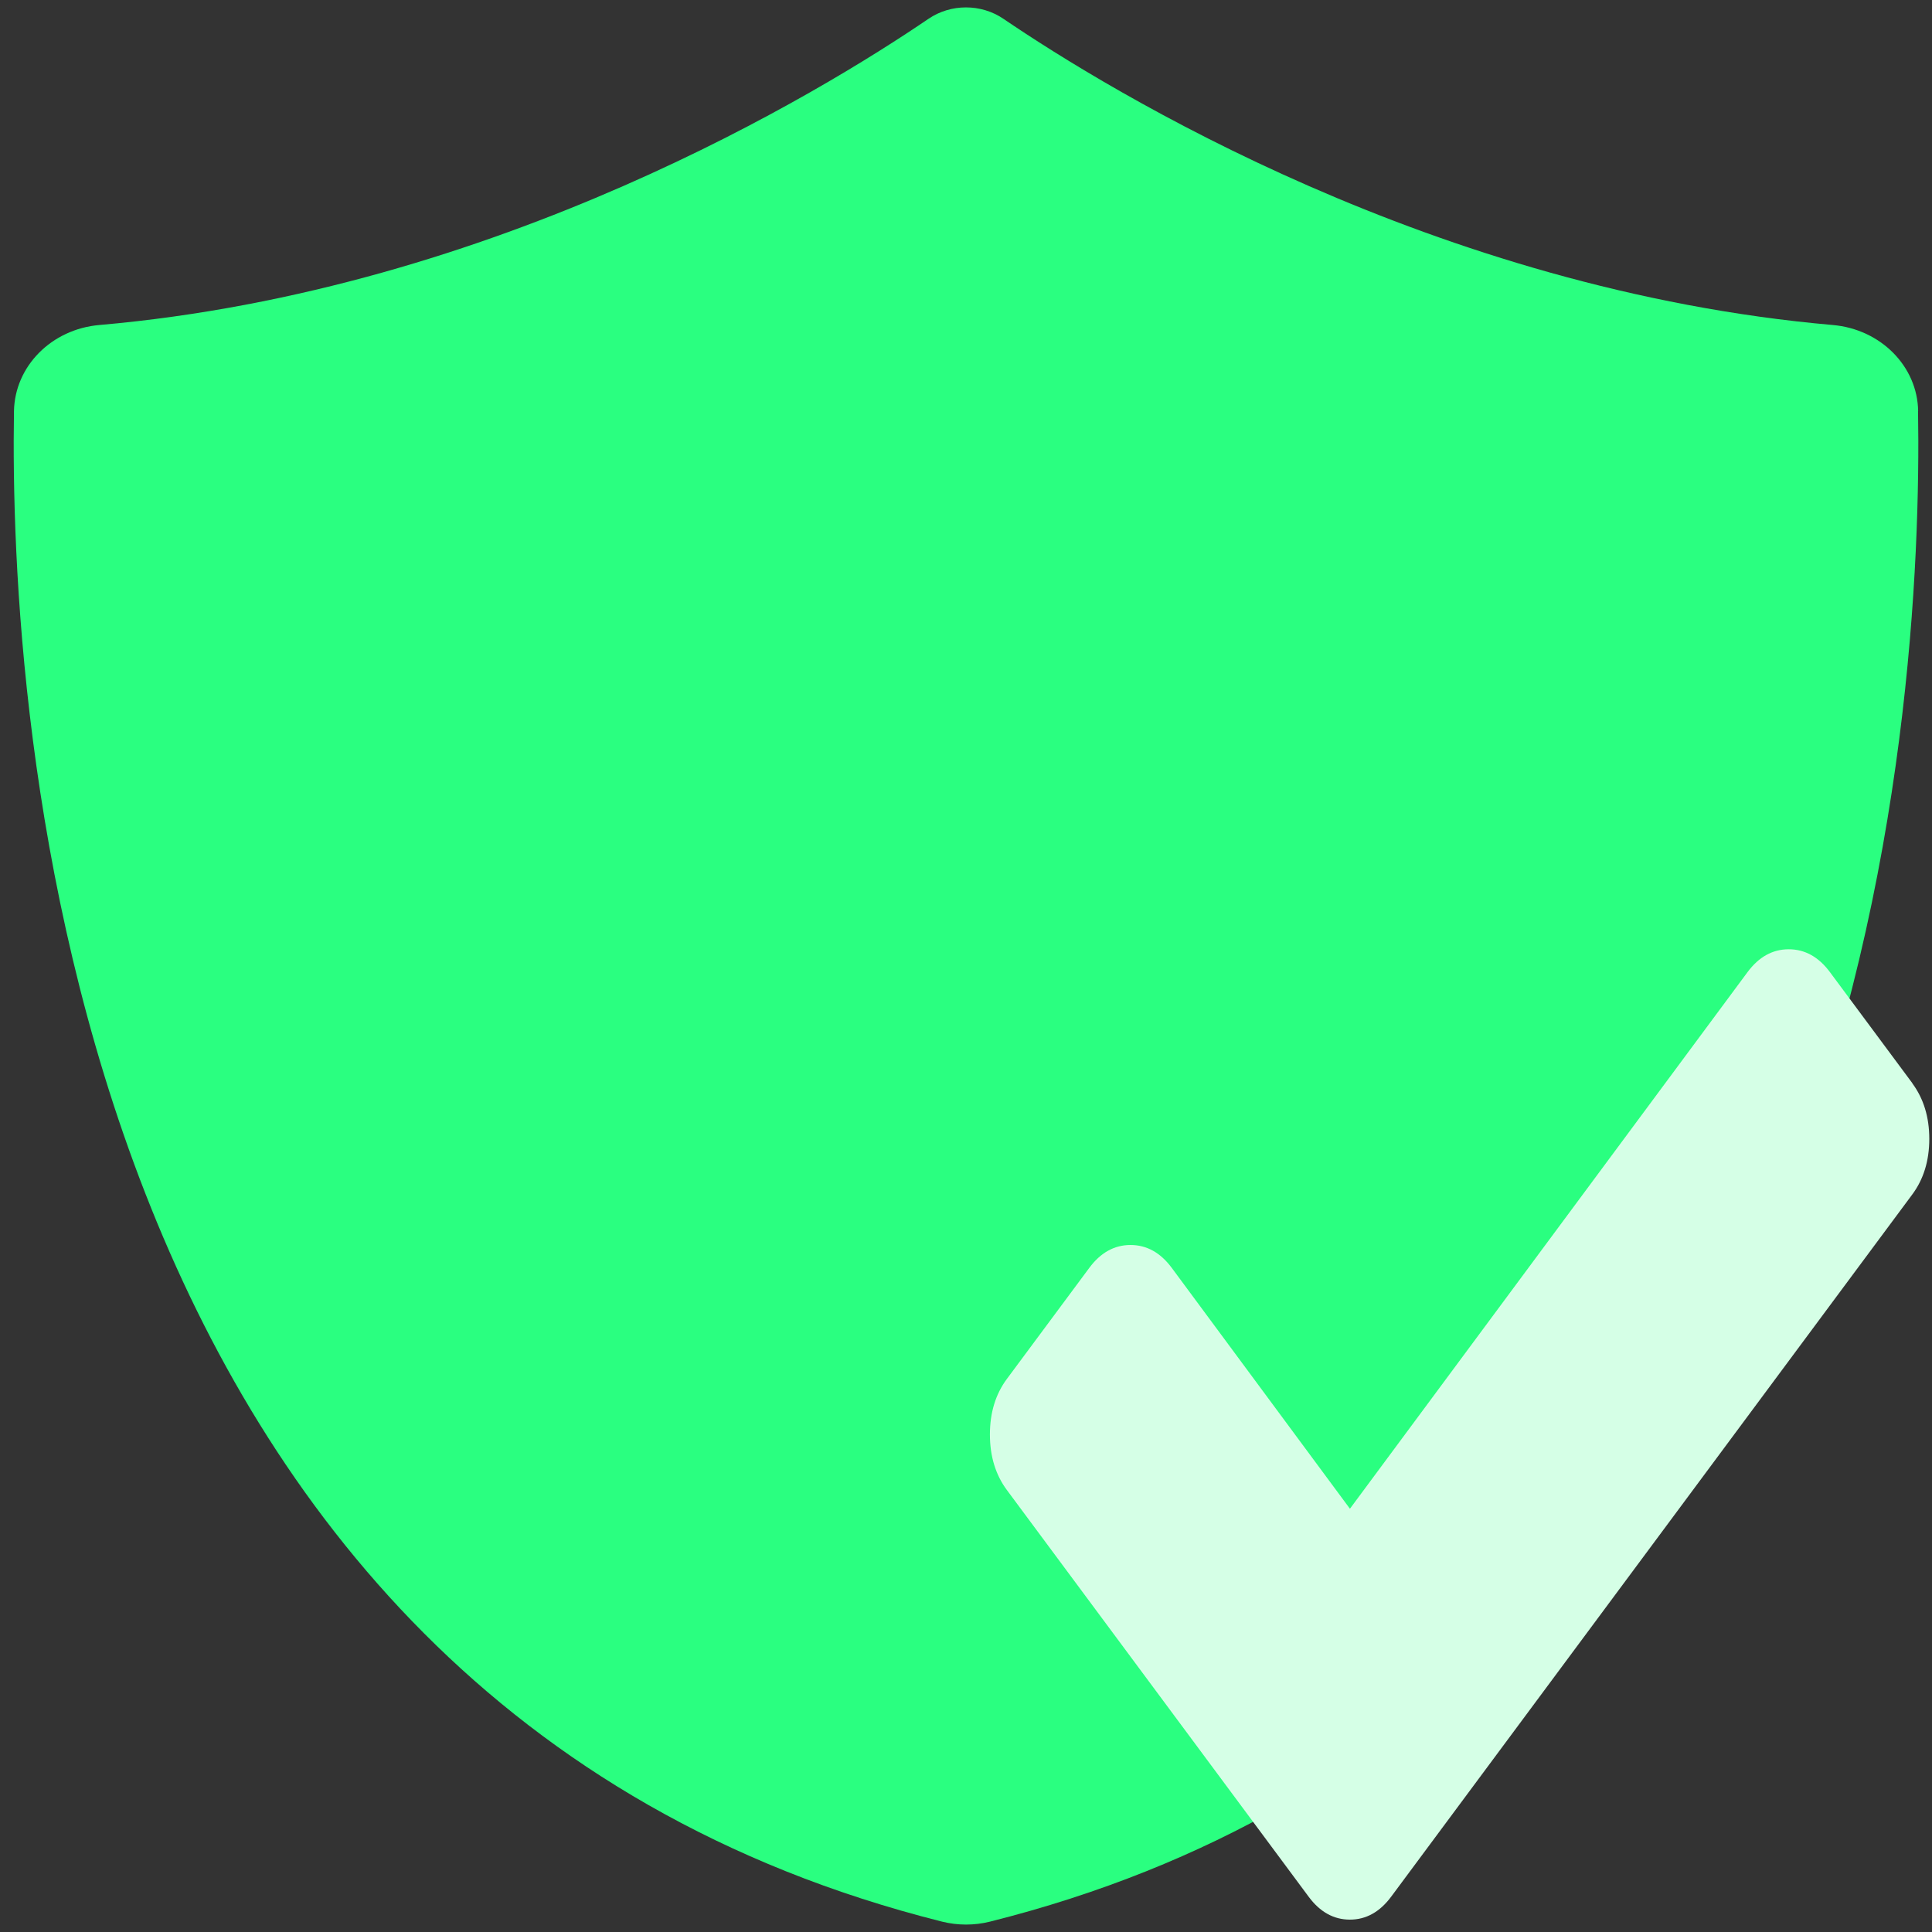 <?xml version="1.0" encoding="UTF-8" standalone="no"?>
<svg
   xmlns:dc="http://purl.org/dc/elements/1.1/"
   xmlns:cc="http://creativecommons.org/ns#"
   xmlns:rdf="http://www.w3.org/1999/02/22-rdf-syntax-ns#"
   xmlns:svg="http://www.w3.org/2000/svg"
   xmlns="http://www.w3.org/2000/svg"
   xmlns:sodipodi="http://sodipodi.sourceforge.net/DTD/sodipodi-0.dtd"
   xmlns:inkscape="http://www.inkscape.org/namespaces/inkscape"
   viewBox="0 0 64 64"
   id="svg2"
   version="1.1"
   inkscape:version="0.91 r13725"
   sodipodi:docname="security-high.svg">
  <rect x="0" y="0" width="64" height="64" fill="#333333" stroke="none"/>
  <sodipodi:namedview
     pagecolor="#ffffff"
     bordercolor="#666666"
     borderopacity="1"
     objecttolerance="10"
     gridtolerance="10"
     guidetolerance="10"
     inkscape:pageopacity="0"
     inkscape:pageshadow="2"
     inkscape:window-width="1280"
     inkscape:window-height="694"
     id="namedview17"
     showgrid="false"
     inkscape:zoom="3.6875"
     inkscape:cx="-6.833543"
     inkscape:cy="32"
     inkscape:window-x="0"
     inkscape:window-y="0"
     inkscape:window-maximized="1"
     inkscape:current-layer="svg2" />
  <defs
     id="defs4">
    <linearGradient
       id="0"
       gradientUnits="userSpaceOnUse"
       y1="227.63"
       x2="0"
       y2="171.63"
       gradientTransform="matrix(1.223,0,0,1.143,-901.746,-195.541)">
      <stop
         stop-color="#2fae61"
         id="stop7" />
      <stop
         offset="1"
         stop-color="#4bdf88"
         id="stop9" />
    </linearGradient>
  </defs>
  <path
     inkscape:connector-curvature="0"
     style="fill:#2aff80"
     id="path13"
     d="M 63.541,13.62 C 63.52,12.131 62.295,10.902 60.71,10.766 47.536,9.611 36.785,3.032 33.241,0.624 c -0.741,-0.505 -1.744,-0.505 -2.485,0 C 27.218,3.032 16.469,9.615 3.294,10.766 1.709,10.902 0.49,12.131 0.463,13.62 0.304,23.336 1.972,56.314 31.208,63.657 c 0.52,0.129 1.066,0.129 1.585,0 29.234,-7.333 30.904,-40.327 30.745,-50.037" />
  <path
     style="fill:#d5ffe6;fill-opacity:1"
     inkscape:connector-curvature="0"
     id="path15"
     d="m 63.35,35.883 -2.731,-3.68 c -0.374,-0.504 -0.829,-0.757 -1.365,-0.757 -0.536,0 -0.991,0.253 -1.365,0.757 L 44.718,49.979 38.815,41.999 c -0.374,-0.504 -0.829,-0.757 -1.365,-0.757 -0.536,0 -0.991,0.253 -1.365,0.757 l -2.731,3.68 c -0.374,0.504 -0.562,1.118 -0.562,1.84 0,0.72 0.188,1.336 0.562,1.84 l 7.267,9.794 2.731,3.68 c 0.374,0.504 0.829,0.757 1.365,0.757 0.535,0 0.99,-0.253 1.365,-0.757 l 2.731,-3.68 14.535,-19.587 c 0.374,-0.504 0.562,-1.118 0.562,-1.84 0,-0.72 -0.188,-1.334 -0.562,-1.84" />
</svg>

